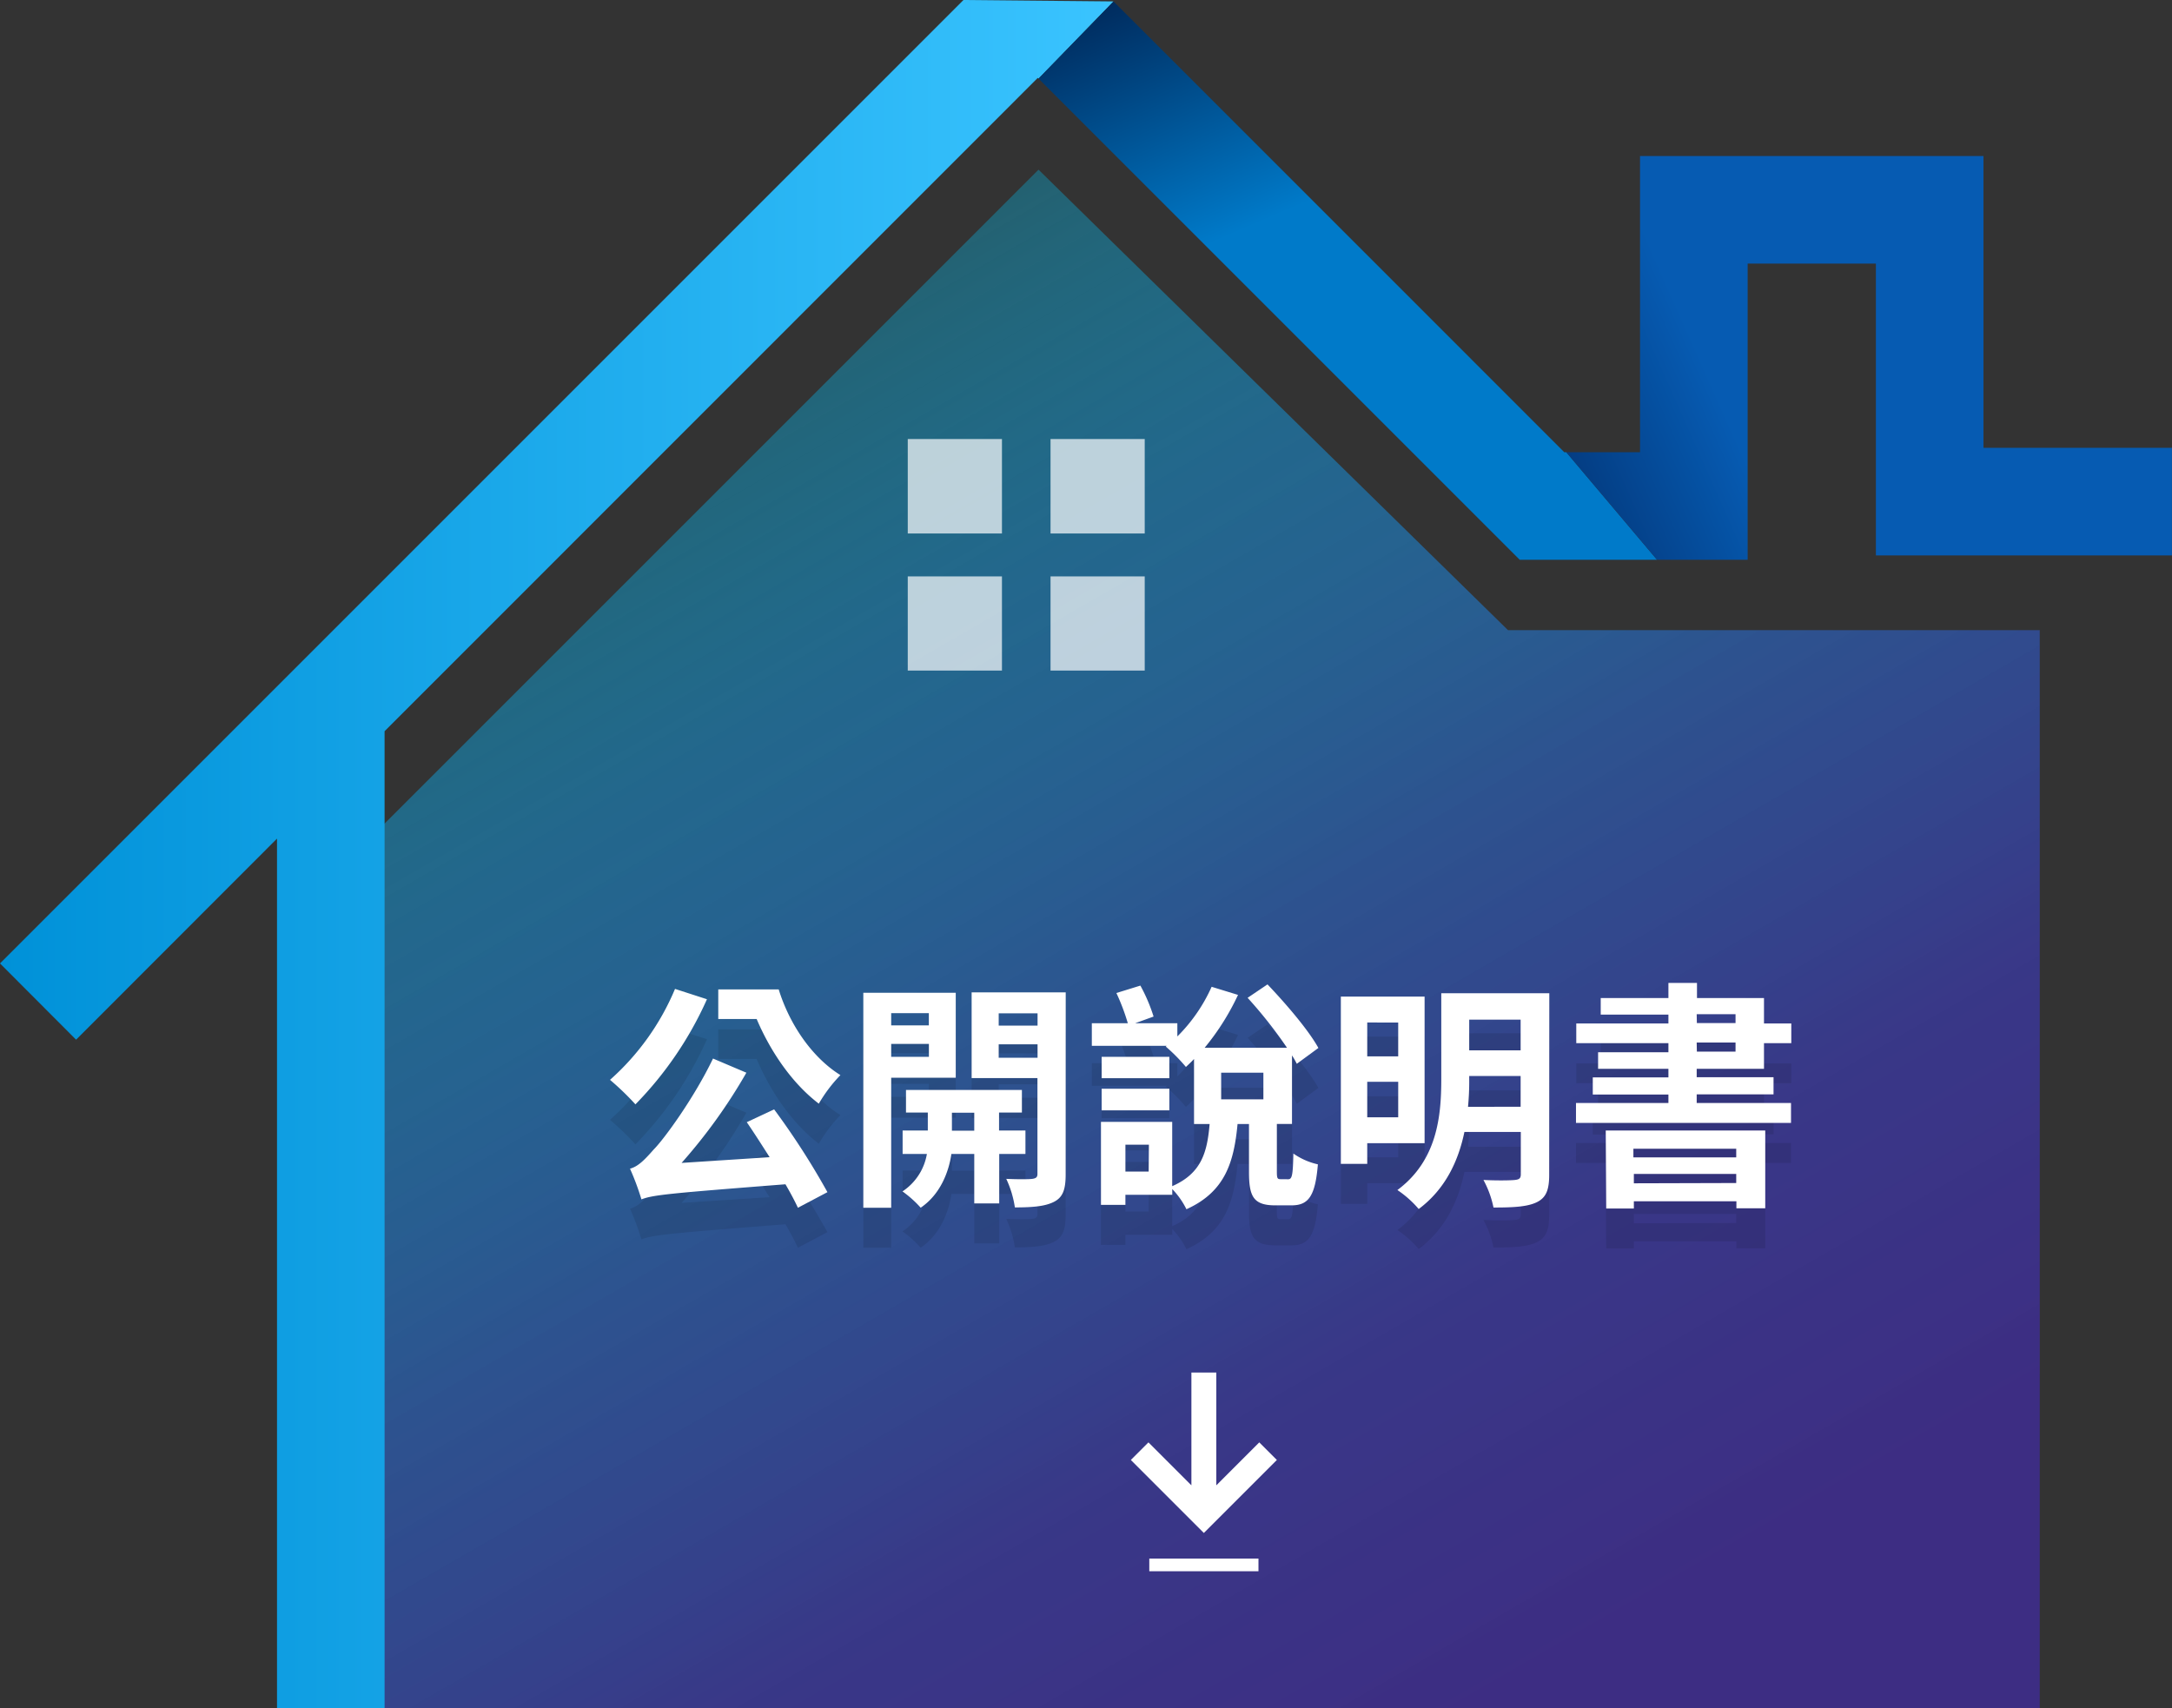 <svg xmlns="http://www.w3.org/2000/svg" xmlns:xlink="http://www.w3.org/1999/xlink" viewBox="0 0 380.2 299.05"><rect x="0" y="0" width="380.2" height="299.05" fill="#333333" stroke="none"/><defs><style>.cls-1{isolation:isolate;}.cls-2{fill:url(#未命名漸層_176);}.cls-3{fill:url(#未命名漸層_93);}.cls-4{fill:url(#linear-gradient);}.cls-5{fill:url(#GradientFill_22);}.cls-6,.cls-8{fill:#fff;}.cls-6{fill-rule:evenodd;opacity:0.7;}.cls-7{opacity:0.1;mix-blend-mode:multiply;}</style><linearGradient id="未命名漸層_176" x1="126.12" y1="61.84" x2="286.56" y2="339.75" gradientUnits="userSpaceOnUse"><stop offset="0" stop-color="#00cbff" stop-opacity="0.3"/><stop offset="0.18" stop-color="#1691d2" stop-opacity="0.56"/><stop offset="0.42" stop-color="#2c5aa6" stop-opacity="0.8"/><stop offset="0.64" stop-color="#39388c" stop-opacity="0.95"/><stop offset="0.85" stop-color="#3d2d83"/></linearGradient><linearGradient id="未命名漸層_93" y1="149.53" x2="194.92" y2="149.53" gradientUnits="userSpaceOnUse"><stop offset="0" stop-color="#0091d8"/><stop offset="1" stop-color="#3ac4ff"/></linearGradient><linearGradient id="linear-gradient" x1="227.37" y1="36.02" x2="199.26" y2="-29.25" gradientUnits="userSpaceOnUse"><stop offset="0" stop-color="#007ac9"/><stop offset="1" stop-color="#000023"/></linearGradient><linearGradient id="GradientFill_22" x1="303.49" y1="75.67" x2="225.75" y2="110.22" gradientUnits="userSpaceOnUse"><stop offset="0" stop-color="#065bb2"/><stop offset="1" stop-color="#000023"/></linearGradient></defs><g class="cls-1"><g id="圖層_2" data-name="圖層 2"><g id="內頁"><polygon class="cls-2" points="181.79 29.7 60.12 151.37 60.12 299.05 357.05 299.05 357.05 110.31 263.97 110.31 181.79 29.7"/><path class="cls-3" d="M168.65,0,0,168.65,13.32,182,48.49,146.8V299.05H67.32V128L181.66,13.63l.13.13L194.92.25Z"/><polygon class="cls-4" points="273.82 79.16 194.92 0.25 181.79 13.76 266.02 97.99 290.06 97.99 274.17 79.16 273.82 79.16"/><polygon class="cls-5" points="347.2 78.39 347.2 27.31 287.08 27.31 287.08 79.16 274.17 79.16 290.06 97.99 305.92 97.99 305.92 46.14 328.37 46.14 328.37 97.23 380.19 97.23 380.19 78.39 347.2 78.39"/><path class="cls-6" d="M158.9,117.39h16.49V100.9H158.9v16.49Zm25,0h16.48V100.9H183.89v16.49Zm0-24h16.48V76.85H183.89V93.34Zm-25,0h16.49V76.85H158.9Z"/><g class="cls-7"><path d="M123.75,181.92a62.9,62.9,0,0,1-12.52,18.4,47.94,47.94,0,0,0-4.45-4.29,43.89,43.89,0,0,0,11.38-15.92Zm11.76,19.28a132.53,132.53,0,0,1,9.33,14.49l-5.17,2.73c-.54-1.17-1.3-2.6-2.18-4.11-20.29,1.59-23.15,1.85-25.21,2.64a45.22,45.22,0,0,0-2-5.37c1.42-.38,2.52-1.51,4.15-3.36,1.81-1.81,7.06-9,10.38-15.92l5.84,2.48a94.7,94.7,0,0,1-11.34,15.79l15.41-1c-1.34-2.1-2.73-4.28-4-6.13Zm.8-21c1.81,5.88,5.67,11.8,10.8,15a25.72,25.72,0,0,0-3.78,5c-4.79-3.65-8.53-9.28-10.88-14.82h-6.72V180.2Z"/><path d="M156,195.66v22.76h-4.88V180.79h16.18v14.87Zm0-11.3v2.14h6.59v-2.14ZM162.6,192v-2.26H156V192ZM174.91,209v8.66h-4.37V209h-4c-.42,2.9-1.81,7-5.38,9.41a18.93,18.93,0,0,0-3.19-2.85,9.82,9.82,0,0,0,4.28-6.56H158V204.9h4.41v-3.15h-3.82V197.8h20.29v3.95h-4v3.15h4.62V209Zm-4.37-4.07v-3.15h-3.91v3.15Zm16,7.69c0,2.56-.47,3.94-2,4.74s-3.7,1-6.89,1a17.85,17.85,0,0,0-1.51-5c1.89.09,4,.09,4.58,0s.88-.25.88-.84v-16.8H170.08v-15h16.47Zm-11.72-28.23v2.14h6.8v-2.14Zm6.8,7.77v-2.35h-6.8v2.35Z"/><path d="M225.48,213.43c.67,0,.84-.55.92-4.5a12,12,0,0,0,4.29,1.89c-.46,5.63-1.68,7.18-4.62,7.18h-2.82c-3.82,0-4.62-1.51-4.62-5.83v-8.41h-2c-.63,6.64-2.14,11.85-8.95,14.92a14,14,0,0,0-2.48-3.53v1H197v1.77h-4.28V203.39h12.47v11.25c5.17-2.26,6.13-6,6.55-10.88h-2.73V192.38c-.46.5-1,1-1.42,1.39a31.21,31.21,0,0,0-3.53-3.57l.17-.13H191.12v-3.95h6.3a37.46,37.46,0,0,0-2-5.29l4.2-1.3a29.61,29.61,0,0,1,2.31,5.42l-3.23,1.17h7.39v2.31a28.84,28.84,0,0,0,6-8.69l4.62,1.42a43.17,43.17,0,0,1-5.84,9.25h14.41a78.16,78.16,0,0,0-6.89-8.74l3.48-2.35c3.2,3.36,7.19,8,8.91,11.13L227,193.22a16.38,16.38,0,0,0-.84-1.47v12h-2.65v8.32c0,1.22.09,1.35.68,1.35Zm-20.79-17.69H192.84V192h11.85Zm-11.85,1.85h11.85v3.78H192.84Zm8.27,9.79H197v4.7h4.07Zm12.65-7.94h7.39v-4.66h-7.39Z"/><path d="M239.33,207.12v3.62h-4.62V181.46h14.66v25.66Zm0-21.13v5.93h5.42V186Zm5.42,16.6v-6.22h-5.42v6.22Zm26.43,10.08c0,2.65-.55,4-2.19,4.79s-4.07.92-7.56.92a17.34,17.34,0,0,0-1.76-4.83c2.26.13,4.83.09,5.54,0s1-.25,1-1v-7.4h-9.87c-1.05,5.05-3.32,10-8,13.49a18.42,18.42,0,0,0-3.73-3.32c7-5.21,7.68-13,7.68-19.41V180.87h18.91Zm-5-11.93v-5.38h-9V196a45.81,45.81,0,0,1-.21,4.75Zm-9-15.25v5.38h9v-5.38Z"/><path d="M297,194.1v1.47h13.45v3H297v1.51h16.51v3.49H275.87v-3.49h16.18V198.6H278.81v-3h13.24V194.1H279.74v-2.9h12.31v-1.59H275.92v-3.45h16.13v-1.55H280.2v-2.9h11.85v-2.65h5v2.65h11.73v4.45h4.78v3.45h-4.78v4.49Zm-15.92,10.8H309v13.61h-5.05v-1.22H286v1.26h-4.84Zm4.84,3.19v1.51h18v-1.51Zm18,6V212.5H286v1.64Zm-6.89-28h6.77v-1.55H297Zm0,5h6.77v-1.59H297Z"/></g><path class="cls-8" d="M123.75,174.92a62.9,62.9,0,0,1-12.52,18.4,47.94,47.94,0,0,0-4.45-4.29,43.89,43.89,0,0,0,11.38-15.92Zm11.76,19.28a132.53,132.53,0,0,1,9.33,14.49l-5.17,2.73c-.54-1.17-1.3-2.6-2.18-4.11-20.29,1.59-23.15,1.85-25.21,2.64a45.22,45.22,0,0,0-2-5.37c1.42-.38,2.52-1.51,4.15-3.36,1.81-1.81,7.06-9,10.38-15.92l5.84,2.48a94.7,94.7,0,0,1-11.34,15.79l15.41-1c-1.34-2.1-2.73-4.28-4-6.13Zm.8-21c1.81,5.88,5.67,11.8,10.8,15a25.72,25.72,0,0,0-3.78,5c-4.79-3.65-8.53-9.28-10.88-14.82h-6.72V173.2Z"/><path class="cls-8" d="M156,188.66v22.76h-4.88V173.79h16.18v14.87Zm0-11.3v2.14h6.59v-2.14ZM162.6,185v-2.26H156V185ZM174.91,202v8.66h-4.37V202h-4c-.42,2.9-1.81,7-5.38,9.41a18.93,18.93,0,0,0-3.19-2.85,9.82,9.82,0,0,0,4.28-6.56H158V197.9h4.41v-3.15h-3.82V190.8h20.29v3.95h-4v3.15h4.62V202Zm-4.37-4.07v-3.15h-3.91v3.15Zm16,7.69c0,2.56-.47,3.94-2,4.74s-3.7,1-6.89,1a17.85,17.85,0,0,0-1.51-5c1.89.09,4,.09,4.58,0s.88-.25.88-.84v-16.8H170.08v-15h16.47Zm-11.72-28.23v2.14h6.8v-2.14Zm6.8,7.77v-2.35h-6.8v2.35Z"/><path class="cls-8" d="M225.48,206.43c.67,0,.84-.55.92-4.5a12,12,0,0,0,4.29,1.89c-.46,5.63-1.68,7.18-4.62,7.18h-2.82c-3.82,0-4.62-1.51-4.62-5.83v-8.41h-2c-.63,6.64-2.14,11.85-8.95,14.92a14,14,0,0,0-2.48-3.53v1H197v1.77h-4.28V196.39h12.47v11.25c5.17-2.26,6.13-6,6.55-10.88h-2.73V185.38c-.46.5-1,1-1.42,1.39a31.21,31.21,0,0,0-3.53-3.57l.17-.13H191.12v-3.95h6.3a37.46,37.46,0,0,0-2-5.29l4.2-1.3a29.61,29.61,0,0,1,2.31,5.42l-3.23,1.17h7.39v2.31a28.84,28.84,0,0,0,6-8.69l4.62,1.42a43.17,43.17,0,0,1-5.84,9.25h14.41a78.16,78.16,0,0,0-6.89-8.74l3.48-2.35c3.2,3.36,7.19,8,8.91,11.13L227,186.22a16.38,16.38,0,0,0-.84-1.47v12h-2.65v8.32c0,1.22.09,1.35.68,1.35Zm-20.79-17.69H192.84V185h11.85Zm-11.85,1.85h11.85v3.78H192.84Zm8.27,9.79H197v4.7h4.07Zm12.65-7.94h7.39v-4.66h-7.39Z"/><path class="cls-8" d="M239.33,200.12v3.62h-4.62V174.46h14.66v25.66Zm0-21.13v5.93h5.42V179Zm5.42,16.6v-6.22h-5.42v6.22Zm26.43,10.08c0,2.65-.55,4-2.19,4.79s-4.07.92-7.56.92a17.34,17.34,0,0,0-1.76-4.83c2.26.13,4.83.09,5.54,0s1-.25,1-1v-7.4h-9.87c-1.05,5.05-3.32,10-8,13.49a18.42,18.42,0,0,0-3.73-3.32c7-5.21,7.68-13,7.68-19.41V173.87h18.91Zm-5-11.93v-5.38h-9V189a45.81,45.81,0,0,1-.21,4.75Zm-9-15.25v5.38h9v-5.38Z"/><path class="cls-8" d="M297,187.1v1.47h13.45v3H297v1.51h16.51v3.49H275.87v-3.49h16.18V191.6H278.81v-3h13.24V187.1H279.74v-2.9h12.31v-1.59H275.92v-3.45h16.13v-1.55H280.2v-2.9h11.85v-2.65h5v2.65h11.73v4.45h4.78v3.45h-4.78v4.49Zm-15.92,10.8H309v13.61h-5.05v-1.22H286v1.26h-4.84Zm4.84,3.19v1.51h18v-1.51Zm18,6V205.5H286v1.64Zm-6.89-28h6.77v-1.55H297Zm0,5h6.77v-1.59H297Z"/><polygon class="cls-8" points="220.43 252.49 212.91 260.01 212.91 240.27 208.55 240.27 208.55 260.01 201.03 252.49 197.95 255.57 210.73 268.35 210.73 268.35 210.73 268.35 223.51 255.57 220.43 252.49"/><rect class="cls-8" x="201.18" y="272.83" width="19.11" height="2.22"/></g></g></g></svg>